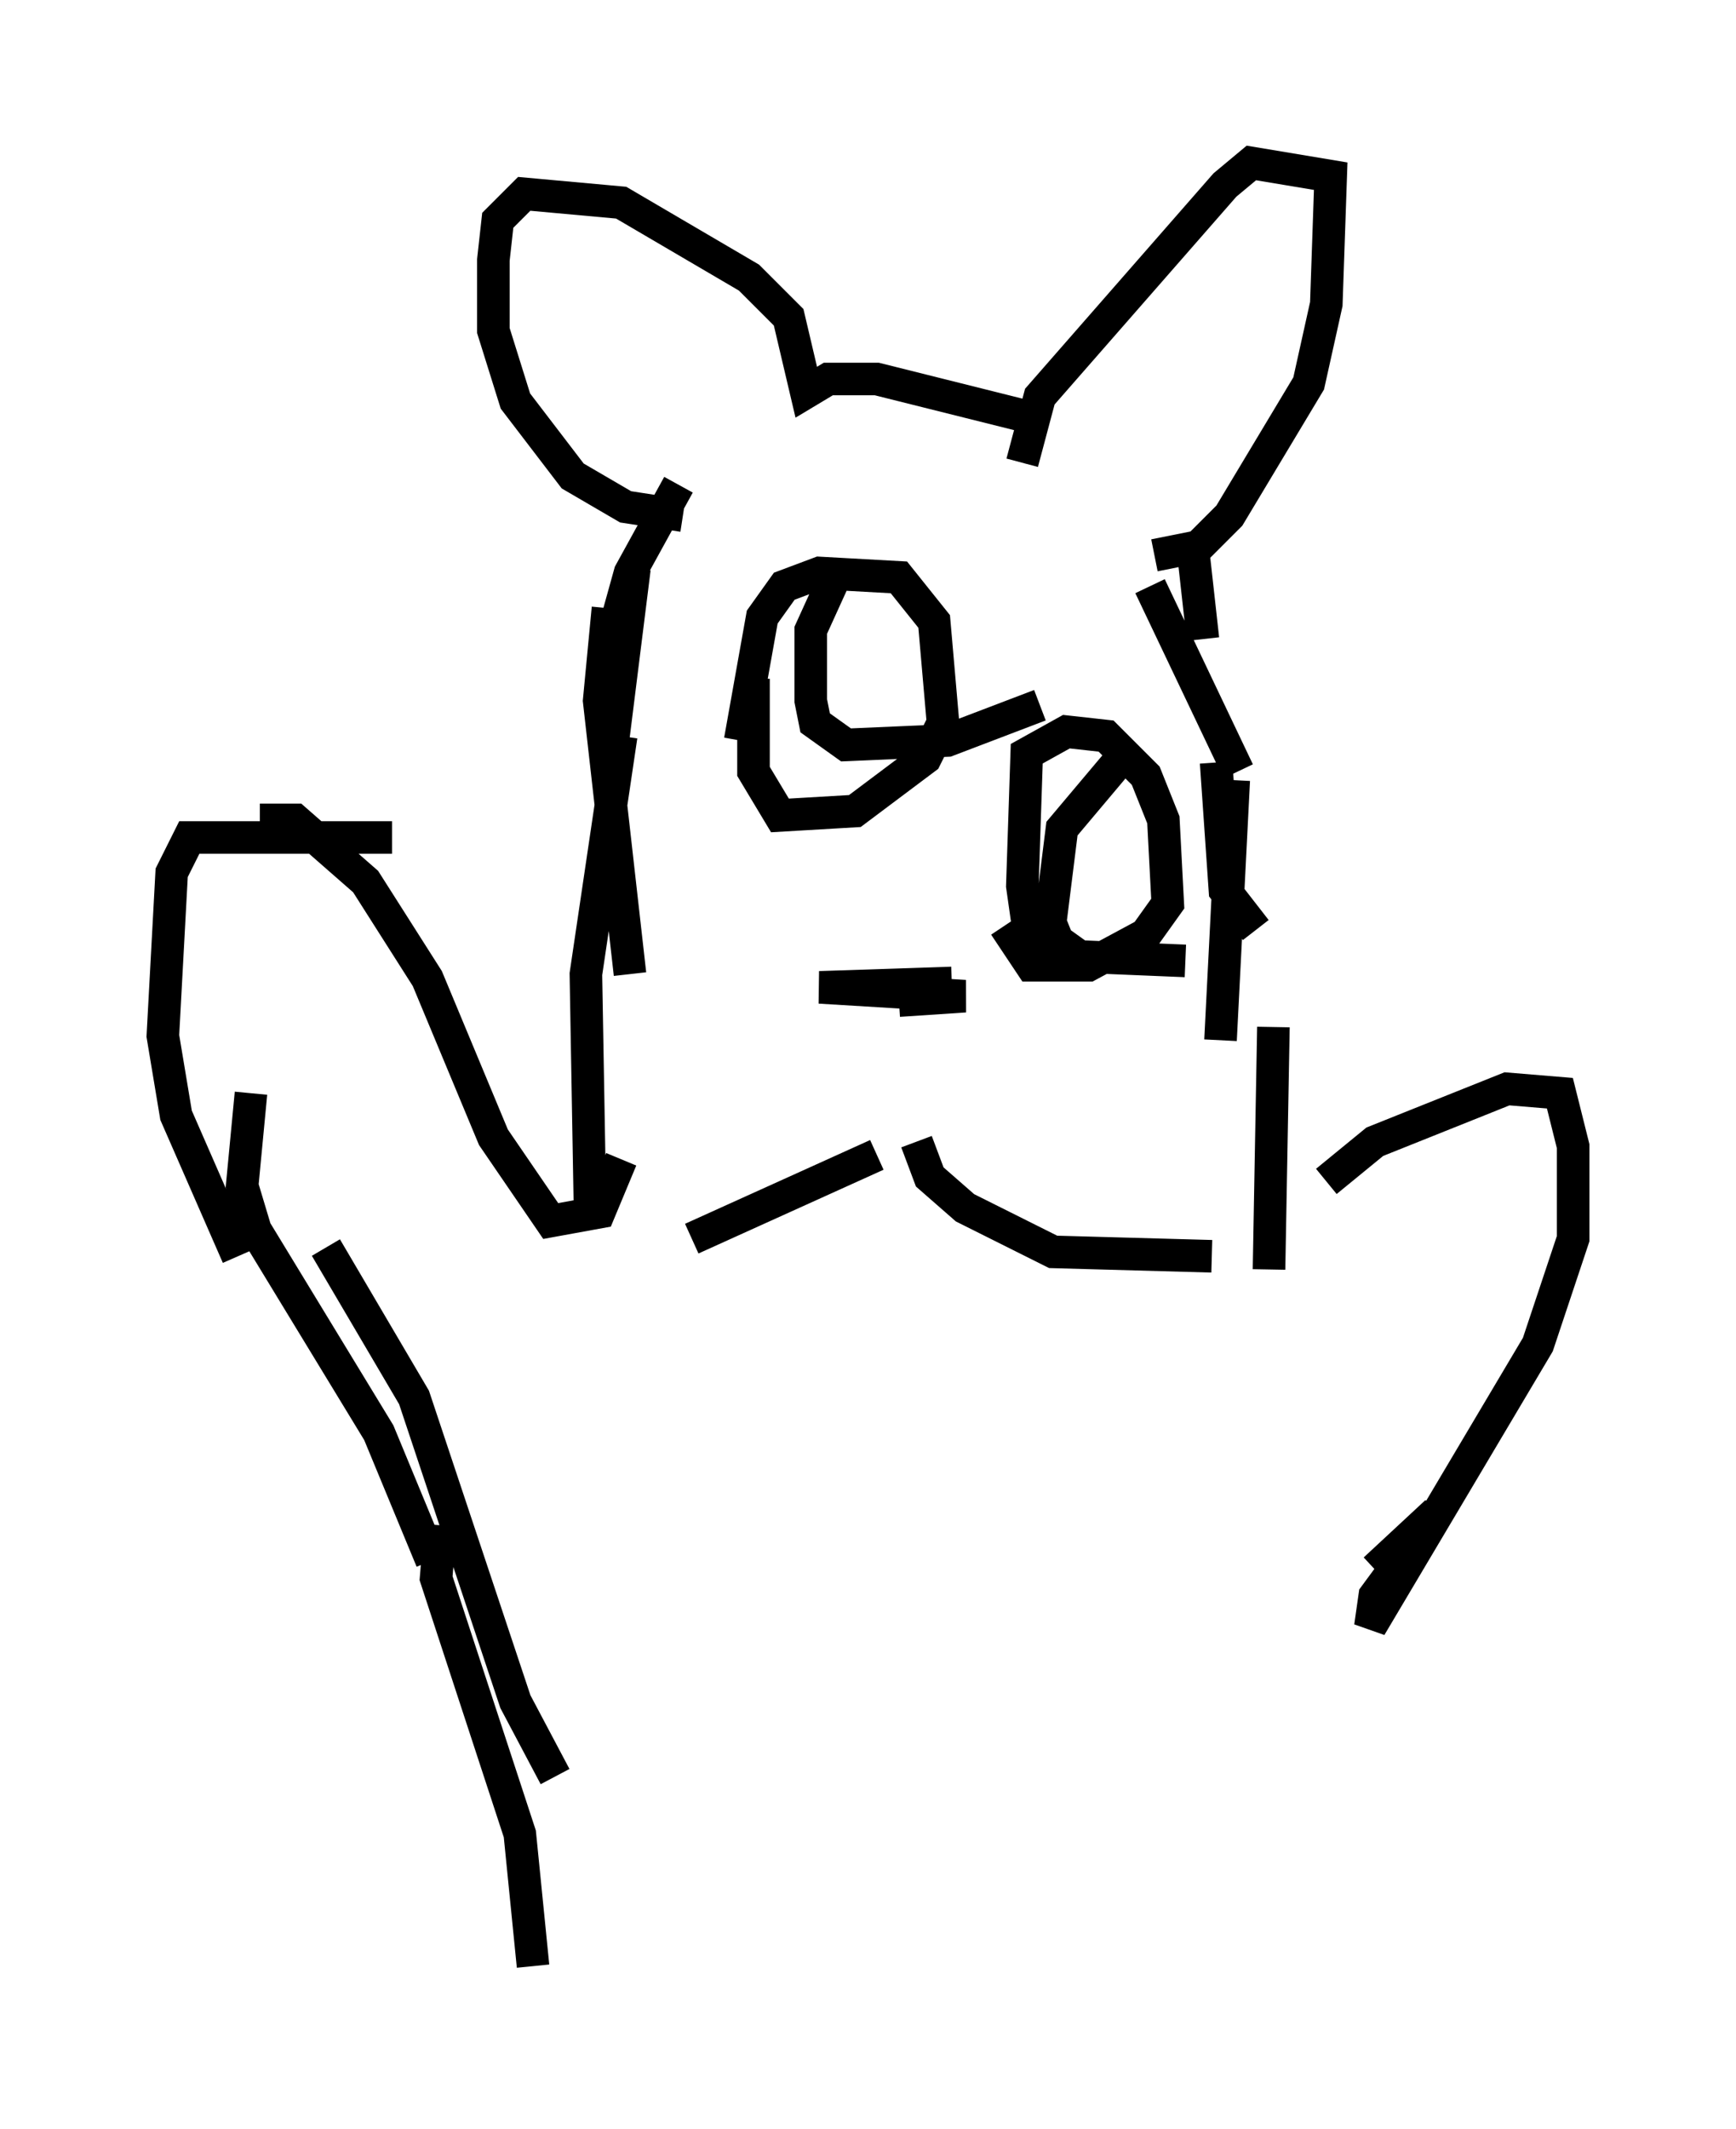 <?xml version="1.0" encoding="utf-8" ?>
<svg baseProfile="full" height="65.344" version="1.1" width="53.301" xmlns="http://www.w3.org/2000/svg" xmlns:ev="http://www.w3.org/2001/xml-events" xmlns:xlink="http://www.w3.org/1999/xlink"><defs /><rect fill="white" height="65.344" width="53.301" x="0" y="0" /><path d="M21.509, 14.878 m-0.677, 0.0 l-1.488, 2.706 -0.677, 2.436 m0.812, -2.571 l-0.812, 6.495 m0.0, -5.277 l-0.271, 2.842 0.947, 8.39 m-0.271, -7.307 l-1.083, 7.307 0.135, 7.713 m20.839, 1.353 l0.135, -7.442 m-1.624, 0.406 l0.406, -7.984 m0.677, 4.601 l-0.947, -1.218 -0.271, -3.924 m0.677, 0.271 l-2.706, -5.683 m1.624, 1.624 l-0.271, -2.436 m-1.218, -0.135 l1.353, -0.271 0.947, -0.947 l2.436, -4.059 0.541, -2.436 l0.135, -3.924 -2.436, -0.406 l-0.812, 0.677 -5.683, 6.495 l-0.541, 2.03 m0.406, -1.353 l-4.871, -1.218 -1.488, 0.0 l-0.677, 0.406 -0.541, -2.3 l-1.218, -1.218 -3.924, -2.3 l-2.977, -0.271 -0.812, 0.812 l-0.135, 1.218 0.0, 2.165 l0.677, 2.165 1.759, 2.3 l1.624, 0.947 1.759, 0.271 m1.759, 6.901 l0.677, -3.789 0.677, -0.947 l1.083, -0.406 2.436, 0.135 l1.083, 1.353 0.271, 3.112 l-0.541, 1.083 -2.165, 1.624 l-2.3, 0.135 -0.812, -1.353 l0.0, -2.842 m9.743, 7.713 l-0.677, 0.271 -0.677, -0.677 l-0.135, -0.947 0.135, -4.059 l1.218, -0.677 1.218, 0.135 l1.218, 1.218 0.541, 1.353 l0.135, 2.571 -0.677, 0.947 l-1.759, 0.947 -1.759, 0.0 l-0.812, -1.218 m3.924, -5.548 l-2.165, 2.571 -0.406, 3.248 l0.947, 0.677 3.248, 0.135 m-10.825, -11.637 l-0.677, 1.488 0.0, 2.165 l0.135, 0.677 0.947, 0.677 l3.112, -0.135 2.842, -1.083 m-4.33, 9.066 l2.03, -0.135 -4.465, -0.271 l4.059, -0.135 m-1.083, 4.871 l0.406, 1.083 1.083, 0.947 l2.706, 1.353 4.871, 0.135 m-10.284, -3.112 l-5.683, 2.571 m-2.165, -2.436 l-0.677, 1.624 -1.488, 0.271 l-1.759, -2.571 -2.03, -4.871 l-1.894, -2.977 -2.165, -1.894 l-1.083, 0.0 m4.059, 0.541 l-6.225, 0.0 -0.541, 1.083 l-0.271, 5.007 0.406, 2.436 l1.894, 4.33 m0.406, -5.007 l-0.271, 2.842 0.406, 1.353 l3.789, 6.225 1.624, 3.924 m-3.248, -9.607 l2.706, 4.601 3.112, 9.337 l1.218, 2.3 m-3.518, -7.713 l-0.135, 1.624 2.571, 7.848 l0.406, 4.059 m24.357, -24.086 l1.488, -1.218 4.059, -1.624 l1.624, 0.135 0.406, 1.624 l0.0, 2.842 -1.083, 3.248 l-5.142, 8.66 0.135, -0.947 l1.894, -2.571 -1.894, 1.759 " fill="none" stroke="black" stroke-width="1" /></svg>